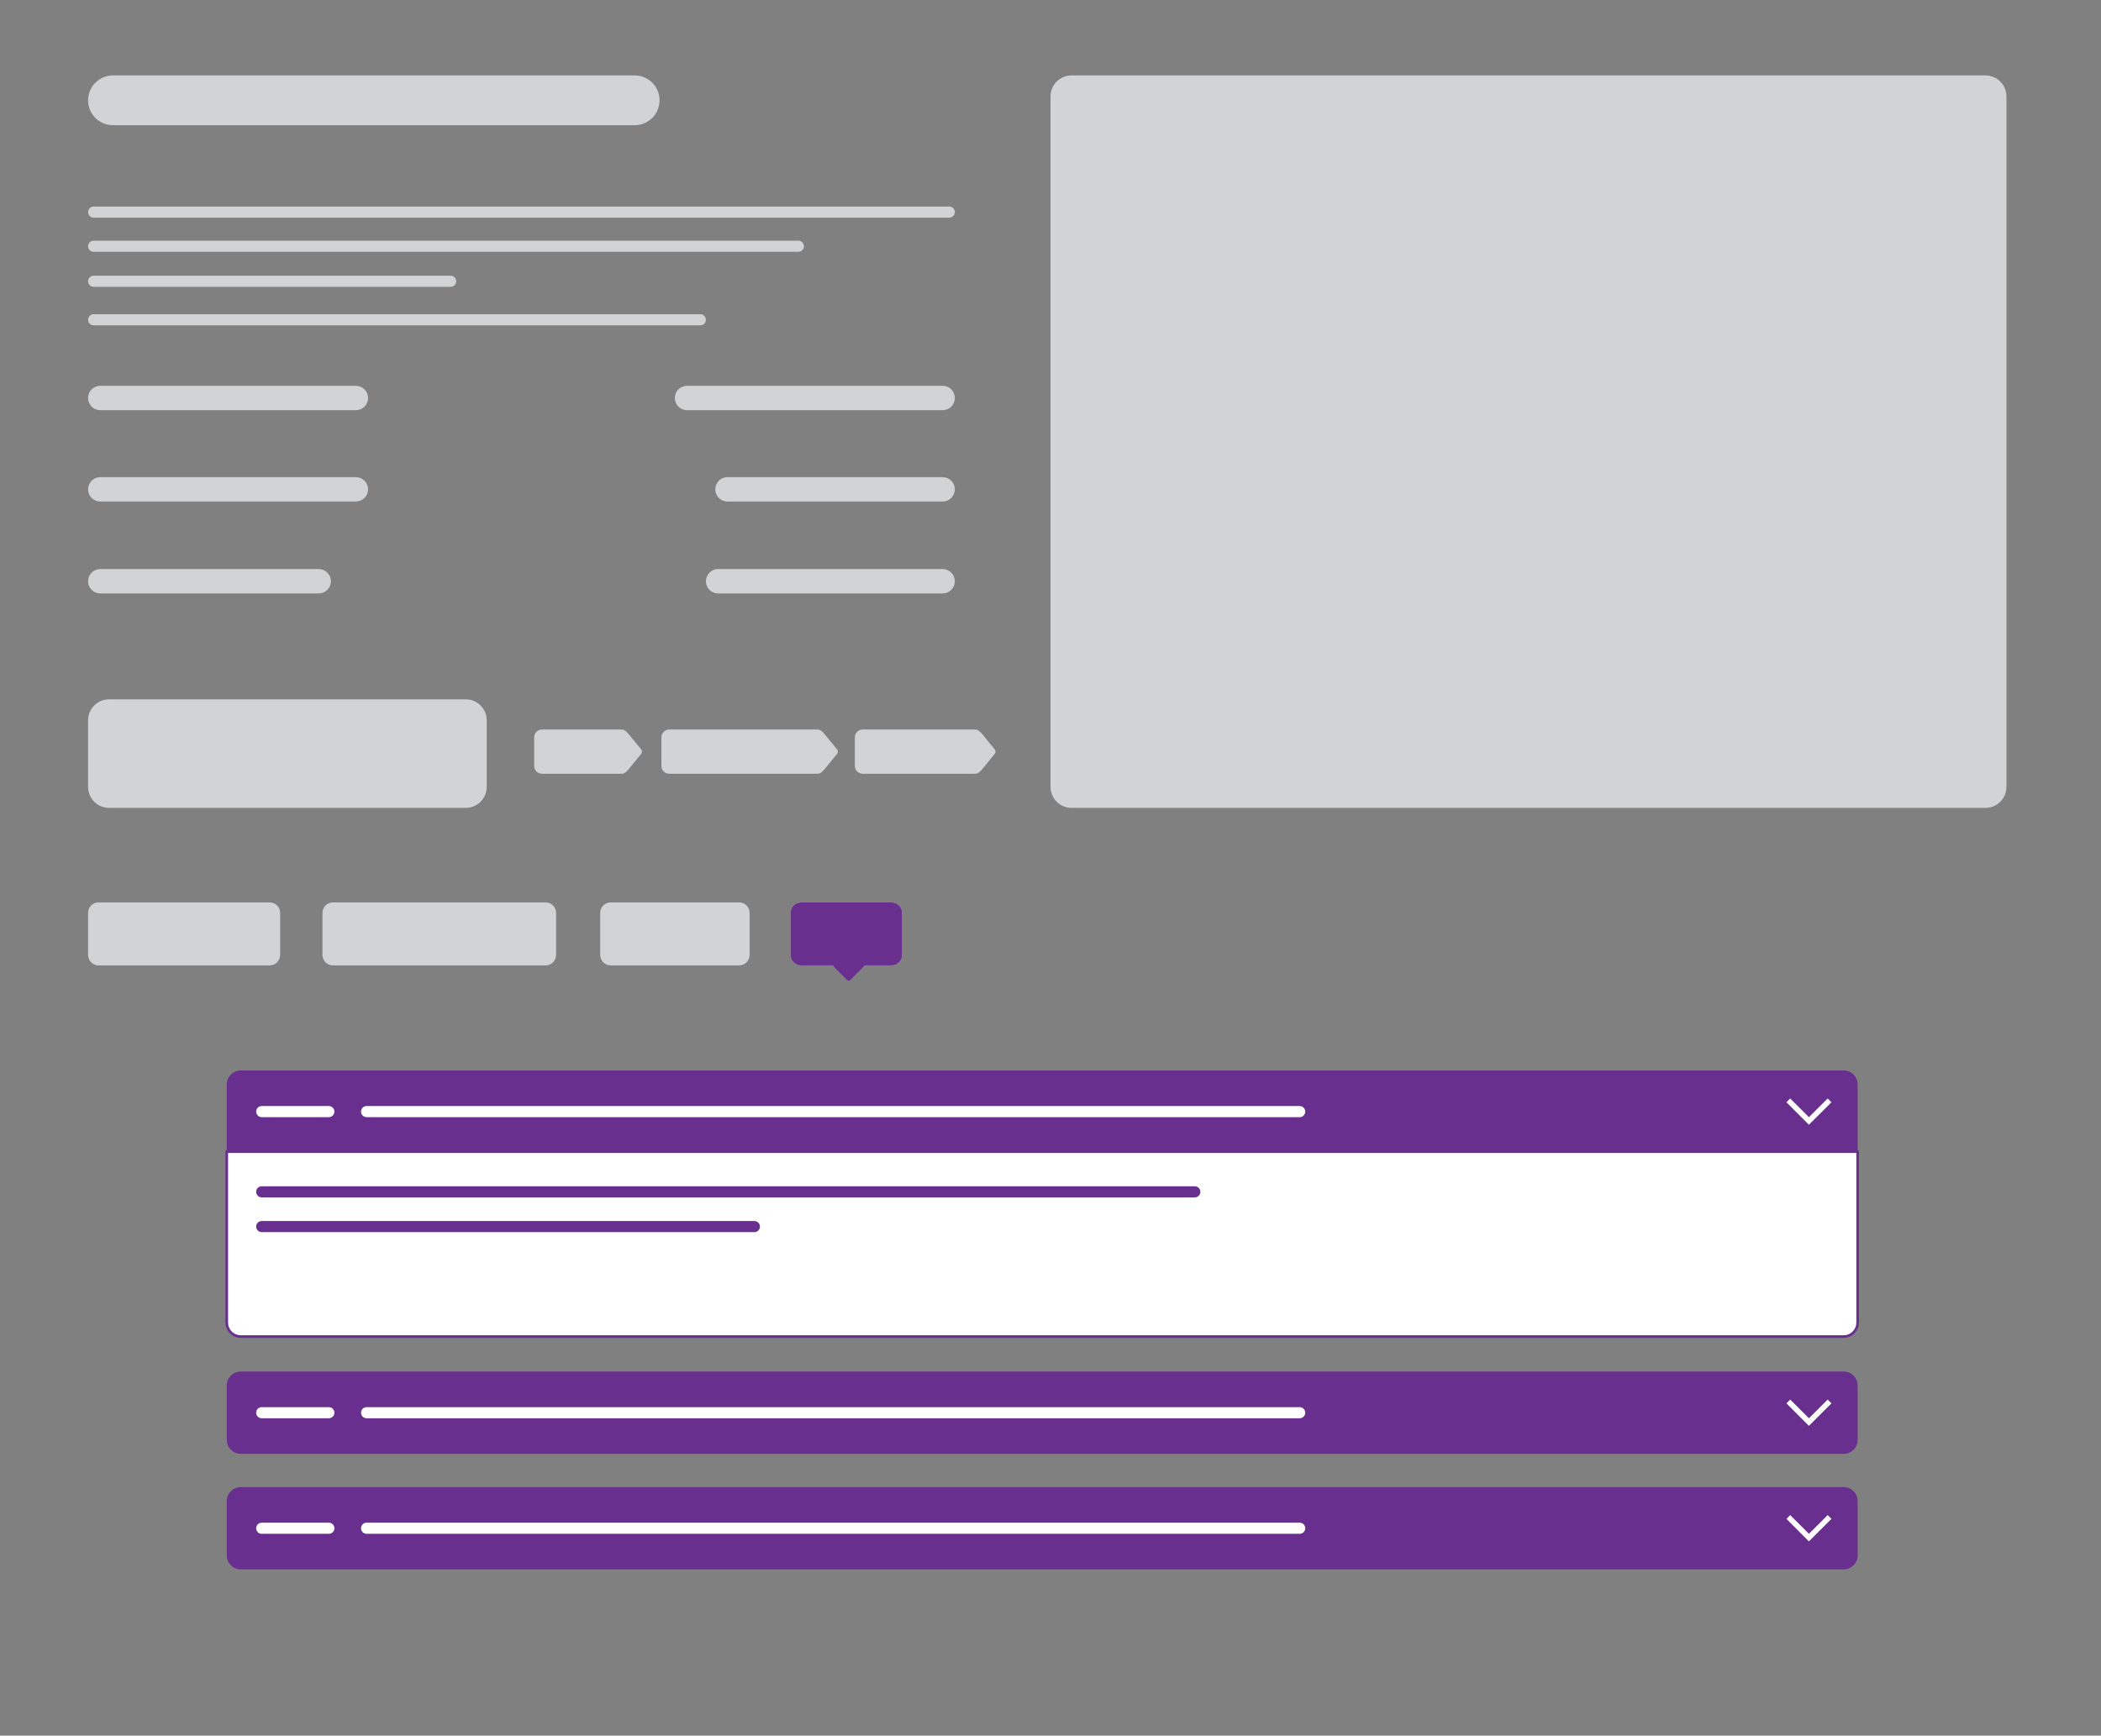 <?xml version="1.0" encoding="utf-8"?>
<!-- Generator: Adobe Illustrator 16.0.0, SVG Export Plug-In . SVG Version: 6.00 Build 0)  -->
<!DOCTYPE svg PUBLIC "-//W3C//DTD SVG 1.1//EN" "http://www.w3.org/Graphics/SVG/1.1/DTD/svg11.dtd">
<svg version="1.1" id="Layer_1" xmlns="http://www.w3.org/2000/svg" xmlns:xlink="http://www.w3.org/1999/xlink" x="0px" y="0px"
	 width="200px" height="165.25px" viewBox="0 0 200 165.25" enable-background="new 0 0 200 165.25" xml:space="preserve">
<rect x="0" y="0" width="200" height="165.25" fill="#808080" stroke="none"/>
<path fill="#D1D3D4" d="M25.667,85.916H9.384c-0.552,0-1,0.448-1,1v4c0,0.552,0.448,1,1,1h16.283c0.552,0,1-0.448,1-1v-4
	C26.667,86.364,26.219,85.916,25.667,85.916z"/>
<path fill="#D1D3D4" d="M51.938,85.916H31.696c-0.552,0-1,0.448-1,1v4c0,0.552,0.448,1,1,1h20.241c0.552,0,1-0.448,1-1v-4
	C52.938,86.364,52.49,85.916,51.938,85.916z"/>
<path fill="#D1D3D4" d="M70.357,85.916H58.134c-0.552,0-1,0.448-1,1v4c0,0.552,0.448,1,1,1h12.223c0.552,0,1-0.448,1-1v-4
	C71.357,86.364,70.909,85.916,70.357,85.916z"/>
<path fill="#D1D3D4" d="M84.875,85.916h-8.616c-0.552,0-1,0.448-1,1v4c0,0.552,0.448,1,1,1h8.616c0.552,0,1-0.448,1-1v-4
	C85.875,86.364,85.427,85.916,84.875,85.916z"/>
<g display="none">
	<g display="inline">
		<path fill="#D1D3D4" d="M68.77,103.992c0-0.408-0.332-0.74-0.741-0.74H16.502c-0.41,0-0.742,0.332-0.742,0.74l0,0
			c0,0.412,0.332,0.742,0.742,0.742h51.526C68.438,104.734,68.77,104.404,68.77,103.992L68.77,103.992z"/>
		<path fill="#D1D3D4" d="M81.376,106.83c0-0.184-0.15-0.334-0.334-0.334H16.095c-0.185,0-0.334,0.15-0.334,0.334l0,0
			c0,0.186,0.149,0.334,0.334,0.334h64.947C81.227,107.164,81.376,107.016,81.376,106.83L81.376,106.83z"/>
		<path fill="#D1D3D4" d="M75.836,108.418c0-0.186-0.15-0.336-0.334-0.336H16.095c-0.185,0-0.334,0.15-0.334,0.336l0,0
			c0,0.184,0.149,0.334,0.334,0.334h59.406C75.686,108.752,75.836,108.602,75.836,108.418L75.836,108.418z"/>
		<circle fill="#D1D3D4" cx="11.134" cy="106.002" r="2.75"/>
	</g>
	<g display="inline">
		<path fill="#D1D3D4" d="M160.387,103.992c0-0.408-0.332-0.74-0.742-0.74h-51.525c-0.41,0-0.742,0.332-0.742,0.74l0,0
			c0,0.412,0.332,0.742,0.742,0.742h51.525C160.055,104.734,160.387,104.404,160.387,103.992L160.387,103.992z"/>
		<path fill="#D1D3D4" d="M172.992,106.83c0-0.184-0.149-0.334-0.334-0.334h-64.947c-0.185,0-0.334,0.15-0.334,0.334l0,0
			c0,0.186,0.149,0.334,0.334,0.334h64.947C172.843,107.164,172.992,107.016,172.992,106.83L172.992,106.83z"/>
		<path fill="#D1D3D4" d="M167.452,108.418c0-0.186-0.149-0.336-0.335-0.336h-59.406c-0.185,0-0.334,0.15-0.334,0.336l0,0
			c0,0.184,0.149,0.334,0.334,0.334h59.406C167.303,108.752,167.452,108.602,167.452,108.418L167.452,108.418z"/>
		<circle fill="#D1D3D4" cx="102.75" cy="106.002" r="2.75"/>
	</g>
	<g display="inline">
		<path fill="#D1D3D4" d="M68.77,116.008c0-0.41-0.332-0.742-0.741-0.742H16.502c-0.41,0-0.742,0.332-0.742,0.742l0,0
			c0,0.41,0.332,0.742,0.742,0.742h51.526C68.438,116.75,68.77,116.418,68.77,116.008L68.77,116.008z"/>
		<path fill="#D1D3D4" d="M81.376,118.846c0-0.186-0.15-0.336-0.334-0.336H16.095c-0.185,0-0.334,0.15-0.334,0.336l0,0
			c0,0.184,0.149,0.334,0.334,0.334h64.947C81.227,119.18,81.376,119.029,81.376,118.846L81.376,118.846z"/>
		<path fill="#D1D3D4" d="M75.836,120.432c0-0.184-0.15-0.334-0.334-0.334H16.095c-0.185,0-0.334,0.15-0.334,0.334l0,0
			c0,0.186,0.149,0.334,0.334,0.334h59.406C75.686,120.766,75.836,120.617,75.836,120.432L75.836,120.432z"/>
		<circle fill="#D1D3D4" cx="11.134" cy="118.016" r="2.75"/>
	</g>
	<g display="inline">
		<path fill="#D1D3D4" d="M160.387,116.008c0-0.41-0.332-0.742-0.742-0.742h-51.525c-0.41,0-0.742,0.332-0.742,0.742l0,0
			c0,0.41,0.332,0.742,0.742,0.742h51.525C160.055,116.75,160.387,116.418,160.387,116.008L160.387,116.008z"/>
		<path fill="#D1D3D4" d="M172.992,118.846c0-0.186-0.149-0.336-0.334-0.336h-64.947c-0.185,0-0.334,0.15-0.334,0.336l0,0
			c0,0.184,0.149,0.334,0.334,0.334h64.947C172.843,119.18,172.992,119.029,172.992,118.846L172.992,118.846z"/>
		<path fill="#D1D3D4" d="M167.452,120.432c0-0.184-0.149-0.334-0.335-0.334h-59.406c-0.185,0-0.334,0.15-0.334,0.334l0,0
			c0,0.186,0.149,0.334,0.334,0.334h59.406C167.303,120.766,167.452,120.617,167.452,120.432L167.452,120.432z"/>
		<circle fill="#D1D3D4" cx="102.75" cy="118.016" r="2.75"/>
	</g>
</g>
<g display="none">
	<g display="inline">
		<path fill="#682F8E" d="M133.414,145.75c0,0.553-0.447,1-1,1H68.2c-0.552,0-1-0.447-1-1v-41c0-0.553,0.448-1,1-1h64.214
			c0.553,0,1,0.447,1,1V145.75z"/>
		<g>
			<path fill="none" stroke="#682F8E" stroke-width="0.25" stroke-miterlimit="10" d="M61.548,127.838
				c0,0.072-0.058,0.129-0.128,0.129h-5.18c-0.071,0-0.128-0.057-0.128-0.129v-5.18c0-0.07,0.058-0.127,0.128-0.127h5.18
				c0.071,0,0.128,0.057,0.128,0.127V127.838z"/>
			<polygon fill="#682F8E" points="57.816,125.25 59.598,123.465 59.239,123.105 57.096,125.246 59.239,127.393 59.598,127.033 			
				"/>
		</g>
		<g>
			<path fill="none" stroke="#682F8E" stroke-width="0.25" stroke-miterlimit="10" d="M138.453,122.66
				c0-0.072,0.058-0.129,0.129-0.129h5.18c0.07,0,0.128,0.057,0.128,0.129v5.18c0,0.07-0.058,0.127-0.128,0.127h-5.18
				c-0.071,0-0.129-0.057-0.129-0.127V122.66z"/>
			<polygon fill="#682F8E" points="142.185,125.248 140.402,127.033 140.762,127.393 142.905,125.252 140.762,123.105 
				140.402,123.465 			"/>
		</g>
	</g>
	<g display="inline">
		<circle fill="#682F8E" cx="94.143" cy="151.75" r="1.167"/>
		<circle fill="#D1D3D4" cx="100.218" cy="151.75" r="1.167"/>
		<circle fill="#D1D3D4" cx="106.292" cy="151.75" r="1.167"/>
	</g>
</g>
<g display="none">
	<g display="inline">
		<path fill="#682F8E" d="M75.052,162.25c0,0.553-0.447,1-1,1H39.165c-0.552,0-1-0.447-1-1v-50.668c0-0.553,0.448-1,1-1h34.887
			c0.553,0,1,0.447,1,1V162.25z"/>
		<g>
			<path fill="#FFFFFF" d="M71.14,122.25H42.077c-0.552,0-1,0.447-1,1v19c0,0.553,0.448,1,1,1H71.14c0.553,0,1-0.447,1-1v-19
				C72.14,122.697,71.692,122.25,71.14,122.25z"/>
			<path fill="#FFFFFF" d="M71.14,148.125H42.077c-0.552,0-1,0.447-1,1v2.375c0,0.553,0.448,1,1,1H71.14c0.553,0,1-0.447,1-1v-2.375
				C72.14,148.572,71.692,148.125,71.14,148.125z"/>
			<path fill="#FFFFFF" d="M71.14,154.375H42.077c-0.552,0-1,0.447-1,1V159c0,0.553,0.448,1,1,1H71.14c0.553,0,1-0.447,1-1v-3.625
				C72.14,154.822,71.692,154.375,71.14,154.375z"/>
		</g>
		<path fill="#FFFFFF" d="M68.167,114.76c0-0.641-0.52-1.16-1.162-1.16H46.211c-0.641,0-1.161,0.52-1.161,1.16l0,0
			c0,0.643,0.52,1.162,1.161,1.162h20.793C67.646,115.922,68.167,115.402,68.167,114.76L68.167,114.76z"/>
		<g>
			<path fill="#682F8E" d="M65.317,127.121c0-0.236-0.19-0.426-0.425-0.426H46.6c-0.234,0-0.424,0.189-0.424,0.426l0,0
				c0,0.234,0.19,0.424,0.424,0.424h18.292C65.127,127.545,65.317,127.355,65.317,127.121L65.317,127.121z"/>
			<path fill="#682F8E" d="M61.536,130.871c0-0.236-0.19-0.426-0.425-0.426H46.6c-0.234,0-0.424,0.189-0.424,0.426l0,0
				c0,0.234,0.19,0.424,0.424,0.424h14.512C61.346,131.295,61.536,131.105,61.536,130.871L61.536,130.871z"/>
			<path fill="#682F8E" d="M53.435,134.637c0-0.236-0.19-0.426-0.425-0.426H46.6c-0.234,0-0.424,0.189-0.424,0.426l0,0
				c0,0.234,0.19,0.424,0.424,0.424h6.411C53.245,135.061,53.435,134.871,53.435,134.637L53.435,134.637z"/>
			<path fill="#682F8E" d="M67.771,138.379c0-0.236-0.19-0.426-0.425-0.426H46.6c-0.234,0-0.424,0.189-0.424,0.426l0,0
				c0,0.234,0.19,0.424,0.424,0.424h20.747C67.581,138.803,67.771,138.613,67.771,138.379L67.771,138.379z"/>
		</g>
		<path fill="#FFFFFF" d="M49.381,120.223c0-0.236-0.19-0.426-0.425-0.426h-7.455c-0.234,0-0.424,0.189-0.424,0.426l0,0
			c0,0.234,0.19,0.424,0.424,0.424h7.455C49.191,120.646,49.381,120.457,49.381,120.223L49.381,120.223z"/>
		<path fill="#FFFFFF" d="M49.381,145.951c0-0.236-0.19-0.426-0.425-0.426h-7.455c-0.234,0-0.424,0.189-0.424,0.426l0,0
			c0,0.234,0.19,0.424,0.424,0.424h7.455C49.191,146.375,49.381,146.186,49.381,145.951L49.381,145.951z"/>
	</g>
	<g display="inline">
		<path fill="#682F8E" d="M118.443,162.25c0,0.553-0.447,1-1,1H82.557c-0.552,0-1-0.447-1-1v-50.668c0-0.553,0.448-1,1-1h34.887
			c0.553,0,1,0.447,1,1V162.25z"/>
		<g>
			<path fill="#FFFFFF" d="M114.531,122.25H85.469c-0.552,0-1,0.447-1,1v19c0,0.553,0.448,1,1,1h29.063c0.553,0,1-0.447,1-1v-19
				C115.531,122.697,115.084,122.25,114.531,122.25z"/>
			<path fill="#FFFFFF" d="M114.531,148.125H85.469c-0.552,0-1,0.447-1,1v2.375c0,0.553,0.448,1,1,1h29.063c0.553,0,1-0.447,1-1
				v-2.375C115.531,148.572,115.084,148.125,114.531,148.125z"/>
			<path fill="#FFFFFF" d="M114.531,154.375H85.469c-0.552,0-1,0.447-1,1V159c0,0.553,0.448,1,1,1h29.063c0.553,0,1-0.447,1-1
				v-3.625C115.531,154.822,115.084,154.375,114.531,154.375z"/>
		</g>
		<path fill="#FFFFFF" d="M111.558,114.76c0-0.641-0.52-1.16-1.161-1.16H89.603c-0.641,0-1.161,0.52-1.161,1.16l0,0
			c0,0.643,0.52,1.162,1.161,1.162h20.793C111.038,115.922,111.558,115.402,111.558,114.76L111.558,114.76z"/>
		<g>
			<path fill="#682F8E" d="M108.709,127.121c0-0.236-0.19-0.426-0.426-0.426H89.991c-0.234,0-0.424,0.189-0.424,0.426l0,0
				c0,0.234,0.19,0.424,0.424,0.424h18.292C108.519,127.545,108.709,127.355,108.709,127.121L108.709,127.121z"/>
			<path fill="#682F8E" d="M104.928,130.871c0-0.236-0.189-0.426-0.425-0.426H89.991c-0.234,0-0.424,0.189-0.424,0.426l0,0
				c0,0.234,0.19,0.424,0.424,0.424h14.512C104.738,131.295,104.928,131.105,104.928,130.871L104.928,130.871z"/>
			<path fill="#682F8E" d="M96.827,134.637c0-0.236-0.19-0.426-0.425-0.426h-6.411c-0.234,0-0.424,0.189-0.424,0.426l0,0
				c0,0.234,0.19,0.424,0.424,0.424h6.411C96.637,135.061,96.827,134.871,96.827,134.637L96.827,134.637z"/>
			<path fill="#682F8E" d="M111.163,138.379c0-0.236-0.19-0.426-0.426-0.426H89.991c-0.234,0-0.424,0.189-0.424,0.426l0,0
				c0,0.234,0.19,0.424,0.424,0.424h20.746C110.973,138.803,111.163,138.613,111.163,138.379L111.163,138.379z"/>
		</g>
		<path fill="#FFFFFF" d="M92.772,120.223c0-0.236-0.19-0.426-0.425-0.426h-7.455c-0.234,0-0.424,0.189-0.424,0.426l0,0
			c0,0.234,0.19,0.424,0.424,0.424h7.455C92.583,120.646,92.772,120.457,92.772,120.223L92.772,120.223z"/>
		<path fill="#FFFFFF" d="M92.772,145.951c0-0.236-0.19-0.426-0.425-0.426h-7.455c-0.234,0-0.424,0.189-0.424,0.426l0,0
			c0,0.234,0.19,0.424,0.424,0.424h7.455C92.583,146.375,92.772,146.186,92.772,145.951L92.772,145.951z"/>
	</g>
	<g display="inline">
		<path fill="#682F8E" d="M161.835,162.25c0,0.553-0.447,1-1,1h-34.887c-0.553,0-1-0.447-1-1v-50.668c0-0.553,0.447-1,1-1h34.887
			c0.553,0,1,0.447,1,1V162.25z"/>
		<g>
			<path fill="#FFFFFF" d="M157.923,122.25H128.86c-0.553,0-1,0.447-1,1v19c0,0.553,0.447,1,1,1h29.063c0.553,0,1-0.447,1-1v-19
				C158.923,122.697,158.476,122.25,157.923,122.25z"/>
			<path fill="#FFFFFF" d="M157.923,148.125H128.86c-0.553,0-1,0.447-1,1v2.375c0,0.553,0.447,1,1,1h29.063c0.553,0,1-0.447,1-1
				v-2.375C158.923,148.572,158.476,148.125,157.923,148.125z"/>
			<path fill="#FFFFFF" d="M157.923,154.375H128.86c-0.553,0-1,0.447-1,1V159c0,0.553,0.447,1,1,1h29.063c0.553,0,1-0.447,1-1
				v-3.625C158.923,154.822,158.476,154.375,157.923,154.375z"/>
		</g>
		<path fill="#FFFFFF" d="M154.949,114.76c0-0.641-0.52-1.16-1.161-1.16h-20.793c-0.642,0-1.162,0.52-1.162,1.16l0,0
			c0,0.643,0.521,1.162,1.162,1.162h20.793C154.43,115.922,154.949,115.402,154.949,114.76L154.949,114.76z"/>
		<g>
			<path fill="#682F8E" d="M152.101,127.121c0-0.236-0.19-0.426-0.426-0.426h-18.292c-0.234,0-0.425,0.189-0.425,0.426l0,0
				c0,0.234,0.19,0.424,0.425,0.424h18.292C151.91,127.545,152.101,127.355,152.101,127.121L152.101,127.121z"/>
			<path fill="#682F8E" d="M148.319,130.871c0-0.236-0.189-0.426-0.425-0.426h-14.512c-0.234,0-0.425,0.189-0.425,0.426l0,0
				c0,0.234,0.19,0.424,0.425,0.424h14.512C148.13,131.295,148.319,131.105,148.319,130.871L148.319,130.871z"/>
			<path fill="#682F8E" d="M140.218,134.637c0-0.236-0.189-0.426-0.424-0.426h-6.411c-0.234,0-0.425,0.189-0.425,0.426l0,0
				c0,0.234,0.19,0.424,0.425,0.424h6.411C140.028,135.061,140.218,134.871,140.218,134.637L140.218,134.637z"/>
			<path fill="#682F8E" d="M154.555,138.379c0-0.236-0.19-0.426-0.426-0.426h-20.746c-0.234,0-0.425,0.189-0.425,0.426l0,0
				c0,0.234,0.19,0.424,0.425,0.424h20.746C154.364,138.803,154.555,138.613,154.555,138.379L154.555,138.379z"/>
		</g>
		<path fill="#FFFFFF" d="M136.164,120.223c0-0.236-0.19-0.426-0.425-0.426h-7.455c-0.234,0-0.424,0.189-0.424,0.426l0,0
			c0,0.234,0.189,0.424,0.424,0.424h7.455C135.974,120.646,136.164,120.457,136.164,120.223L136.164,120.223z"/>
		<path fill="#FFFFFF" d="M136.164,145.951c0-0.236-0.19-0.426-0.425-0.426h-7.455c-0.234,0-0.424,0.189-0.424,0.426l0,0
			c0,0.234,0.189,0.424,0.424,0.424h7.455C135.974,146.375,136.164,146.186,136.164,145.951L136.164,145.951z"/>
	</g>
</g>
<g>
	<g>
		<path fill="#682F8E" d="M176.834,137.084c0,0.736-0.597,1.332-1.333,1.332H22.919c-0.736,0-1.333-0.596-1.333-1.332v-5.168
			c0-0.736,0.597-1.334,1.333-1.334h152.582c0.736,0,1.333,0.598,1.333,1.334V137.084z"/>
		<g>
			<path fill="#FFFFFF" d="M31.833,134.5c0-0.293-0.237-0.529-0.529-0.529h-6.391c-0.292,0-0.529,0.236-0.529,0.529l0,0
				c0,0.293,0.237,0.529,0.529,0.529h6.391C31.596,135.029,31.833,134.793,31.833,134.5L31.833,134.5z"/>
			<path fill="#FFFFFF" d="M124.25,134.5c0-0.293-0.237-0.529-0.529-0.529H34.896c-0.292,0-0.529,0.236-0.529,0.529l0,0
				c0,0.293,0.237,0.529,0.529,0.529h88.824C124.013,135.029,124.25,134.793,124.25,134.5L124.25,134.5z"/>
		</g>
		<polygon fill="#FFFFFF" points="172.198,135.031 170.413,133.248 170.055,133.607 172.195,135.752 174.341,133.607 
			173.982,133.248 		"/>
	</g>
	<g>
		<path fill="#682F8E" d="M176.834,125.916c0,0.736-0.597,1.334-1.333,1.334H22.919c-0.736,0-1.333-0.598-1.333-1.334v-22.668
			c0-0.736,0.597-1.332,1.333-1.332h152.582c0.736,0,1.333,0.596,1.333,1.332V125.916z"/>
		<path fill="#FFFFFF" stroke="#682F8E" stroke-width="0.25" stroke-miterlimit="10" d="M176.834,125.916
			c0,0.736-0.597,1.334-1.333,1.334H22.919c-0.736,0-1.333-0.598-1.333-1.334v-16.271h155.249V125.916z"/>
		<g>
			<path fill="#FFFFFF" d="M31.833,105.832c0-0.291-0.237-0.529-0.529-0.529h-6.391c-0.292,0-0.529,0.238-0.529,0.529l0,0
				c0,0.293,0.237,0.529,0.529,0.529h6.391C31.596,106.361,31.833,106.125,31.833,105.832L31.833,105.832z"/>
			<path fill="#FFFFFF" d="M124.25,105.832c0-0.291-0.237-0.529-0.529-0.529H34.896c-0.292,0-0.529,0.238-0.529,0.529l0,0
				c0,0.293,0.237,0.529,0.529,0.529h88.824C124.013,106.361,124.25,106.125,124.25,105.832L124.25,105.832z"/>
		</g>
		<polygon fill="#FFFFFF" points="172.198,106.363 170.413,104.582 170.055,104.941 172.195,107.084 174.341,104.941 
			173.982,104.582 		"/>
		<path fill="#682F8E" d="M114.267,113.471c0-0.293-0.237-0.529-0.529-0.529H24.913c-0.292,0-0.529,0.236-0.529,0.529l0,0
			c0,0.293,0.237,0.529,0.529,0.529h88.824C114.029,114,114.267,113.764,114.267,113.471L114.267,113.471z"/>
		<path fill="#682F8E" d="M72.342,116.779c0-0.293-0.237-0.529-0.529-0.529H24.913c-0.292,0-0.529,0.236-0.529,0.529l0,0
			c0,0.293,0.237,0.529,0.529,0.529h46.899C72.104,117.309,72.342,117.072,72.342,116.779L72.342,116.779z"/>
	</g>
	<g>
		<path fill="#682F8E" d="M176.834,148.084c0,0.736-0.597,1.332-1.333,1.332H22.919c-0.736,0-1.333-0.596-1.333-1.332v-5.168
			c0-0.736,0.597-1.334,1.333-1.334h152.582c0.736,0,1.333,0.598,1.333,1.334V148.084z"/>
		<g>
			<path fill="#FFFFFF" d="M31.833,145.5c0-0.293-0.237-0.529-0.529-0.529h-6.391c-0.292,0-0.529,0.236-0.529,0.529l0,0
				c0,0.293,0.237,0.529,0.529,0.529h6.391C31.596,146.029,31.833,145.793,31.833,145.5L31.833,145.5z"/>
			<path fill="#FFFFFF" d="M124.25,145.5c0-0.293-0.237-0.529-0.529-0.529H34.896c-0.292,0-0.529,0.236-0.529,0.529l0,0
				c0,0.293,0.237,0.529,0.529,0.529h88.824C124.013,146.029,124.25,145.793,124.25,145.5L124.25,145.5z"/>
		</g>
		<polygon fill="#FFFFFF" points="172.198,146.031 170.413,144.248 170.055,144.607 172.195,146.752 174.341,144.607 
			173.982,144.248 		"/>
	</g>
</g>
<path fill="#D1D3D4" d="M90.892,37.891c0-0.641-0.52-1.161-1.162-1.161H65.399c-0.641,0-1.161,0.52-1.161,1.161l0,0
	c0,0.642,0.52,1.161,1.161,1.161H89.73C90.372,39.052,90.892,38.533,90.892,37.891L90.892,37.891z"/>
<path fill="#D1D3D4" d="M90.892,46.588c0-0.641-0.52-1.161-1.162-1.161H69.25c-0.641,0-1.161,0.52-1.161,1.161l0,0
	c0,0.642,0.52,1.161,1.161,1.161h20.48C90.372,47.75,90.892,47.23,90.892,46.588L90.892,46.588z"/>
<path fill="#D1D3D4" d="M90.892,55.338c0-0.641-0.52-1.161-1.162-1.161H68.357c-0.641,0-1.161,0.52-1.161,1.161l0,0
	c0,0.642,0.52,1.161,1.161,1.161H89.73C90.372,56.5,90.892,55.98,90.892,55.338L90.892,55.338z"/>
<path fill="#D1D3D4" d="M62.786,9.55c0-1.309-1.061-2.37-2.37-2.37H10.754c-1.309,0-2.37,1.061-2.37,2.37l0,0
	c0,1.309,1.061,2.37,2.37,2.37h49.662C61.725,11.92,62.786,10.859,62.786,9.55L62.786,9.55z"/>
<path fill="#D1D3D4" d="M35.037,37.891c0-0.641-0.52-1.161-1.162-1.161H9.545c-0.641,0-1.161,0.52-1.161,1.161l0,0
	c0,0.642,0.52,1.161,1.161,1.161h24.331C34.517,39.052,35.037,38.533,35.037,37.891L35.037,37.891z"/>
<path fill="#D1D3D4" d="M90.892,20.194c0-0.292-0.237-0.529-0.529-0.529H8.913c-0.292,0-0.529,0.237-0.529,0.529l0,0
	c0,0.292,0.237,0.529,0.529,0.529h81.449C90.654,20.723,90.892,20.486,90.892,20.194L90.892,20.194z"/>
<path fill="#D1D3D4" d="M76.529,23.445c0-0.292-0.237-0.529-0.529-0.529H8.913c-0.292,0-0.529,0.237-0.529,0.529l0,0
	c0,0.292,0.237,0.529,0.529,0.529H76C76.292,23.974,76.529,23.737,76.529,23.445L76.529,23.445z"/>
<path fill="#D1D3D4" d="M67.196,30.445c0-0.292-0.237-0.529-0.529-0.529H8.913c-0.292,0-0.529,0.237-0.529,0.529l0,0
	c0,0.292,0.237,0.529,0.529,0.529h57.753C66.958,30.974,67.196,30.737,67.196,30.445L67.196,30.445z"/>
<path fill="#D1D3D4" d="M43.432,26.778c0-0.292-0.237-0.529-0.529-0.529H8.913c-0.292,0-0.529,0.237-0.529,0.529l0,0
	c0,0.292,0.237,0.529,0.529,0.529h33.989C43.194,27.308,43.432,27.071,43.432,26.778L43.432,26.778z"/>
<path fill="#D1D3D4" d="M191,74.916c0,1.104-0.896,2-2,2h-87c-1.104,0-2-0.896-2-2V9.18c0-1.104,0.896-2,2-2h87c1.104,0,2,0.896,2,2
	V74.916z"/>
<path fill="#D1D3D4" d="M35.037,46.588c0-0.641-0.52-1.161-1.162-1.161H9.545c-0.641,0-1.161,0.52-1.161,1.161l0,0
	c0,0.642,0.52,1.161,1.161,1.161h24.331C34.517,47.75,35.037,47.23,35.037,46.588L35.037,46.588z"/>
<path fill="#D1D3D4" d="M31.5,55.338c0-0.641-0.52-1.161-1.162-1.161H9.545c-0.641,0-1.161,0.52-1.161,1.161l0,0
	c0,0.642,0.52,1.161,1.161,1.161h20.793C30.98,56.5,31.5,55.98,31.5,55.338L31.5,55.338z"/>
<path fill="#D1D3D4" d="M46.333,74.916c0,1.104-0.896,2-2,2h-33.95c-1.104,0-2-0.896-2-2v-6.333c0-1.104,0.896-2,2-2h33.95
	c1.104,0,2,0.896,2,2V74.916z"/>
<path fill="#D1D3D4" d="M61.057,71.377l-1.203-1.477c0,0-0.234-0.285-0.421-0.386c-0.124-0.067-0.333-0.059-0.515-0.059h-7.322
	c-0.414,0-0.749,0.335-0.749,0.749v1.357v1.357c0,0.413,0.335,0.749,0.749,0.749h7.322c0.182,0,0.391,0.008,0.515-0.059
	c0.187-0.101,0.421-0.386,0.421-0.386l1.203-1.477c0,0,0.048-0.033,0.048-0.185S61.057,71.377,61.057,71.377z"/>
<path fill="#D1D3D4" d="M79.706,71.377l-1.203-1.477c0,0-0.234-0.285-0.421-0.386c-0.124-0.067-0.333-0.059-0.515-0.059H63.708
	c-0.414,0-0.749,0.335-0.749,0.749v1.357v1.357c0,0.413,0.335,0.749,0.749,0.749h13.858c0.182,0,0.391,0.008,0.515-0.059
	c0.187-0.101,0.421-0.386,0.421-0.386l1.203-1.477c0,0,0.048-0.033,0.048-0.185S79.706,71.377,79.706,71.377z"/>
<path fill="#D1D3D4" d="M94.713,71.377l-1.203-1.477c0,0-0.234-0.285-0.421-0.386c-0.124-0.067-0.333-0.059-0.515-0.059h-10.45
	c-0.414,0-0.749,0.335-0.749,0.749v1.357v1.357c0,0.413,0.335,0.749,0.749,0.749h10.45c0.182,0,0.391,0.008,0.515-0.059
	c0.187-0.101,0.421-0.386,0.421-0.386l1.203-1.477c0,0,0.048-0.033,0.048-0.185S94.713,71.377,94.713,71.377z"/>
<line fill="#939598" x1="8.384" y1="42.25" x2="90.892" y2="42.25"/>
<line fill="#939598" x1="8.384" y1="50.947" x2="90.892" y2="50.947"/>
<path display="none" fill="#682F8E" d="M25.667,85.916H9.384c-0.552,0-1,0.448-1,1v4c0,0.552,0.448,1,1,1h6.687
	c0,0.053,0.021,0.106,0.061,0.147l1.249,1.247c0.08,0.082,0.211,0.082,0.292,0l1.248-1.247c0.04-0.041,0.06-0.094,0.061-0.147h6.688
	c0.552,0,1-0.448,1-1v-4C26.667,86.364,26.219,85.916,25.667,85.916z"/>
<path fill="#682F8E" d="M84.875,85.916h-8.616c-0.552,0-1,0.448-1,1v4c0,0.552,0.448,1,1,1h3.073c0,0.053,0.021,0.106,0.061,0.147
	l1.249,1.247c0.08,0.082,0.211,0.082,0.292,0l1.248-1.247c0.04-0.041,0.06-0.094,0.061-0.147h2.634c0.552,0,1-0.448,1-1v-4
	C85.875,86.364,85.427,85.916,84.875,85.916z"/>
</svg>
